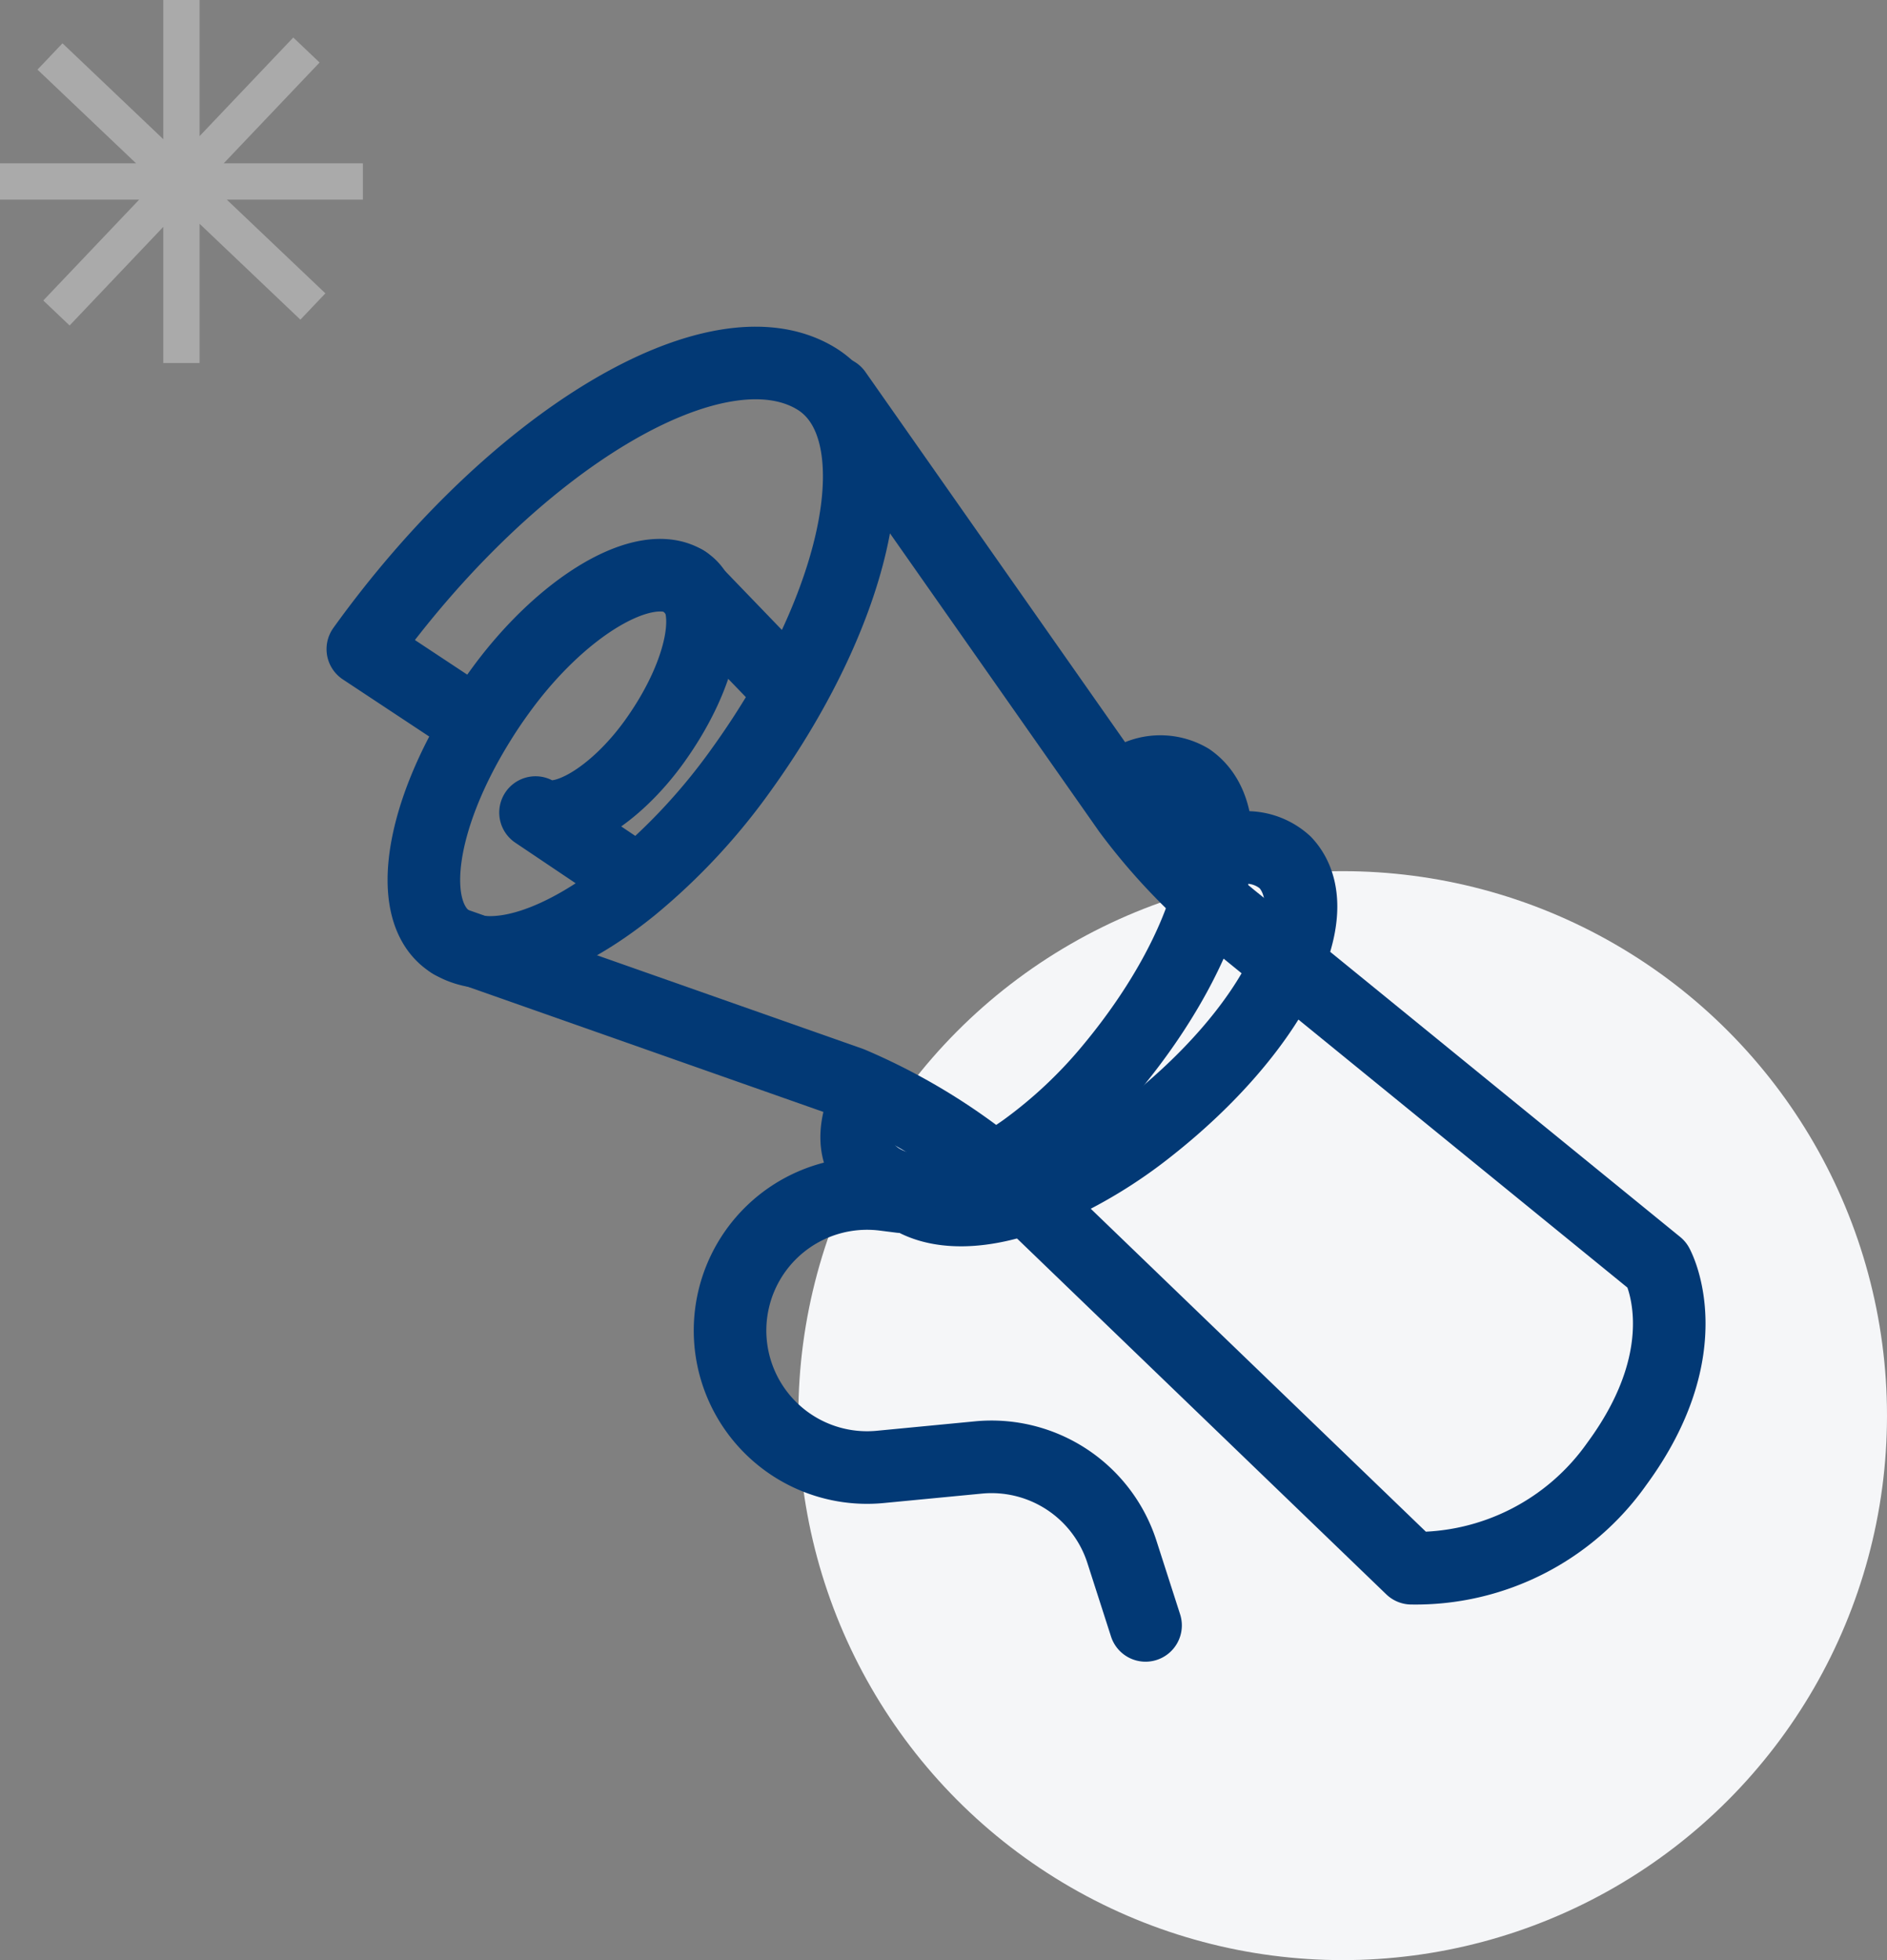 <svg xmlns="http://www.w3.org/2000/svg" width="104" height="108" viewBox="0 0 104 108">
  <rect x="0" y="0" width="104" height="108" fill="#808080" stroke="none"/>
  <g id="message_box_icon_04" transform="translate(-348 -347)">
    <circle id="Ellipse_10" data-name="Ellipse 10" cx="30" cy="30" r="30" transform="translate(392 395)" fill="#f5f6f8"/>
    <path id="Rectangle_570" data-name="Rectangle 570" d="M357,367v-7.5l-5.164,5.434-1.45-1.377L355.67,358H348v-2h7.5l-5.434-5.164,1.378-1.45L357,354.67V347h2v7.5l5.163-5.433,1.45,1.378L360.329,356H368v2h-7.5l5.433,5.163-1.377,1.45L359,359.33V367Z" fill="#aaa"/>
    <g id="Group_176" data-name="Group 176" transform="translate(-114.57 -625.668)">
      <path id="Path_17" data-name="Path 17" d="M497.172,1020.858l-5.087-3.419c1.436.87,4.367-.881,6.547-3.909,2.723-3.786,3.476-7.736,1.68-8.821-2.245-1.358-6.824,1.377-10.229,6.109-.4.551-.767,1.1-1.109,1.656-3.331,5.37-4.062,10.589-1.517,12.127,2.279,1.378,6.1.058,9.952-3.064a33.767,33.767,0,0,0,6.031-6.481c6.65-9.242,8.487-18.885,4.1-21.537-5.48-3.316-16.661,3.361-24.973,14.914l6.065,4.01" transform="translate(0 0)" fill="none" stroke="#023975" stroke-linecap="round" stroke-linejoin="round" stroke-width="4"/>
      <path id="Path_18" data-name="Path 18" d="M505.35,1024.429" transform="translate(2.583 3.602)" fill="none" stroke="#023975" stroke-linecap="round" stroke-linejoin="round" stroke-width="4"/>
      <path id="Path_19" data-name="Path 19" d="M513.018,1031.987" transform="translate(3.453 4.459)" fill="none" stroke="#023975" stroke-linecap="round" stroke-linejoin="round" stroke-width="4"/>
      <path id="Path_20" data-name="Path 20" d="M508.132,994.144l16.144,23.011a33.429,33.429,0,0,0,6.058,6.257l23.076,18.794s2.5,4.518-2.227,10.948a13.569,13.569,0,0,1-11.32,5.753l-20.778-20.018a33.382,33.382,0,0,0-10.119-6.71l-22.009-7.746" transform="translate(0.498 0.167)" fill="none" stroke="#023975" stroke-linecap="round" stroke-linejoin="round" stroke-width="4"/>
      <line id="Line_91" data-name="Line 91" x2="5.72" y2="5.933" transform="translate(500.312 1004.708)" fill="none" stroke="#023975" stroke-linecap="round" stroke-linejoin="round" stroke-width="4"/>
      <path id="Path_21" data-name="Path 21" d="M507.529,1030.986s-1.741,3.221,1.17,4.579c1.78.831,4.515.309,7.549-1.845a25.844,25.844,0,0,0,4.838-4.557c5.453-6.585,7.363-13.678,4.265-15.842a3.175,3.175,0,0,0-3.533.221" transform="translate(2.772 2.294)" fill="none" stroke="#023975" stroke-linecap="round" stroke-linejoin="round" stroke-width="4"/>
      <path id="Path_22" data-name="Path 22" d="M509.416,1035.73c1.567,1.186,4.35,1.249,7.768-.22a25.822,25.822,0,0,0,5.686-3.442c6.713-5.294,10.068-11.829,7.493-14.6a3.175,3.175,0,0,0-3.5-.523" transform="translate(3.044 2.722)" fill="none" stroke="#023975" stroke-linecap="round" stroke-linejoin="round" stroke-width="4"/>
      <path id="Path_23" data-name="Path 23" d="M510.152,1033.942l-.917-.116a7.552,7.552,0,0,0-8.479,7.907h0a7.552,7.552,0,0,0,8.263,7.1l5.413-.52a7.55,7.55,0,0,1,7.913,5.209l1.3,4.043" transform="translate(2.061 4.66)" fill="none" stroke="#023975" stroke-linecap="round" stroke-linejoin="round" stroke-width="4"/>
    </g>
  </g>
</svg>
